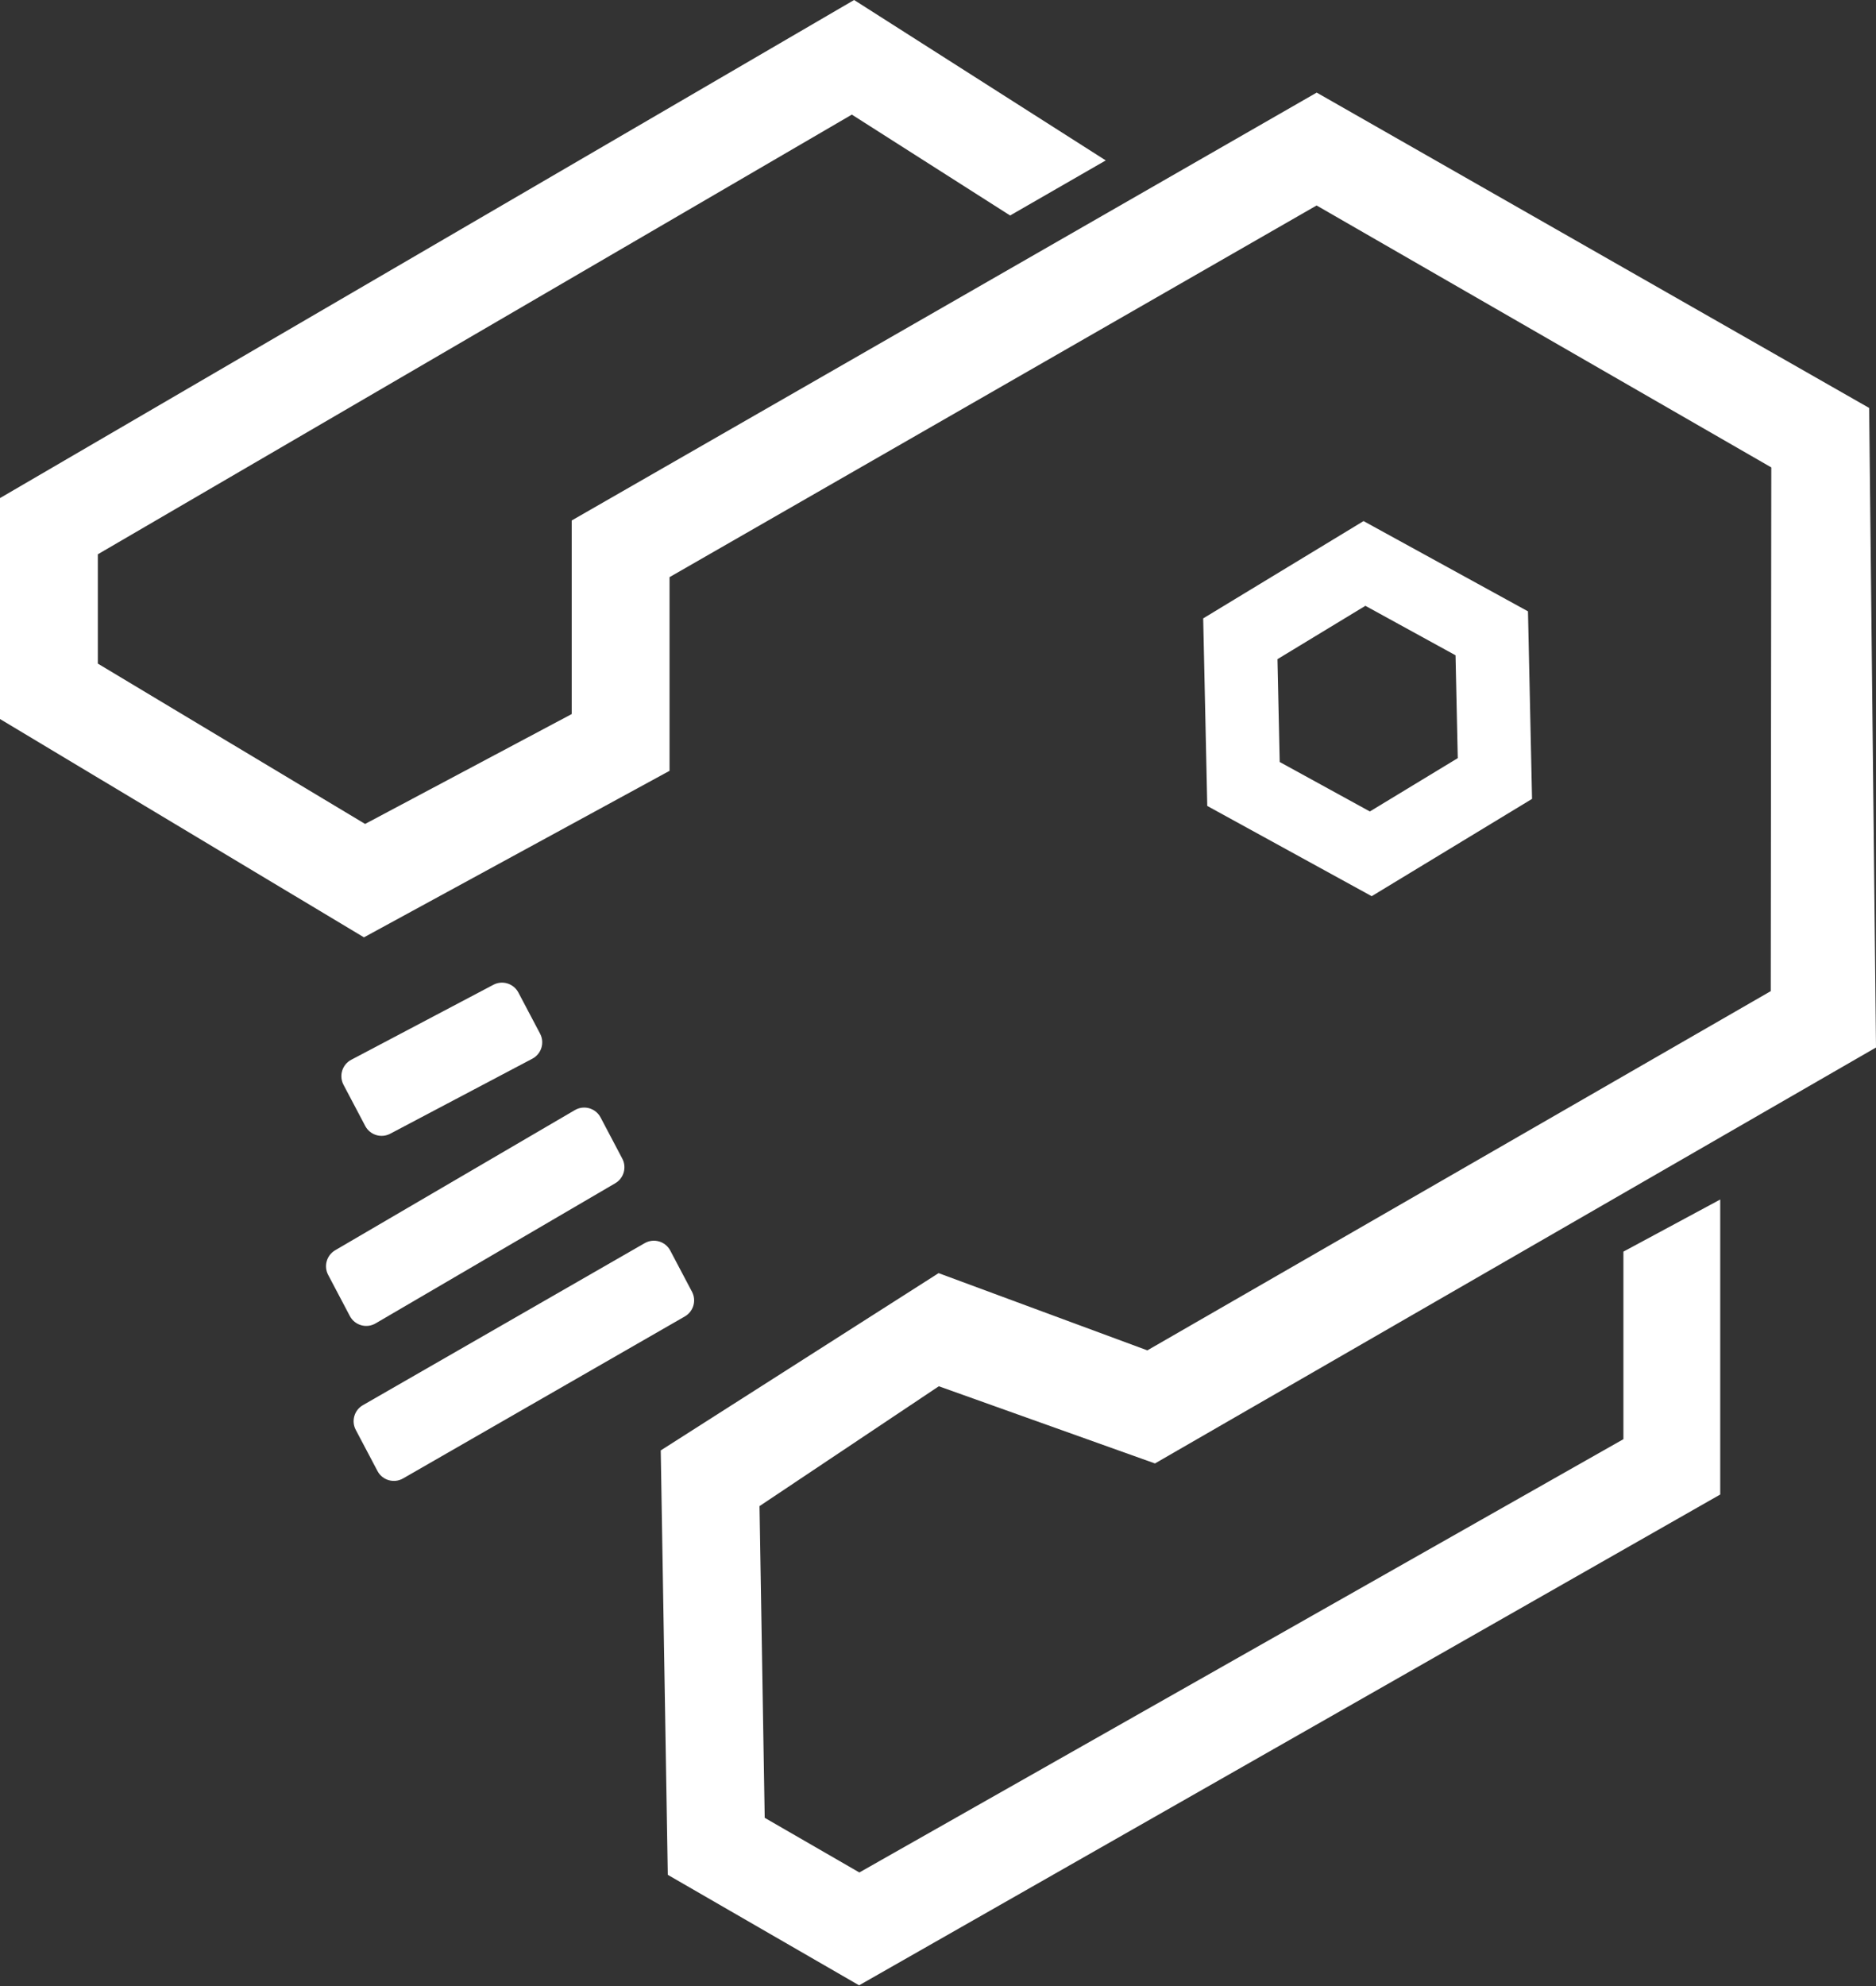 <?xml version="1.0" encoding="UTF-8"?>
<svg width="256px" height="271px" viewBox="0 0 256 271" version="1.1" xmlns="http://www.w3.org/2000/svg" xmlns:xlink="http://www.w3.org/1999/xlink" preserveAspectRatio="xMidYMid">
    <rect x="0" y="0" width="256" height="271" fill="#333333" stroke="none"/>
    <g>
        <path d="M116.553,0 L0,67.953 L0,98.096 L49.665,127.882 L91.366,105.163 L91.366,78.74 L179.665,28.034 L241.711,63.77 L241.637,135.222 L156.567,184.231 L128.082,173.694 L90.165,197.882 L91.128,255.785 L117.233,270.858 L234.743,203.897 L234.743,163.65 L221.531,170.761 L221.531,196.347 L117.267,255.461 L104.352,248.005 L103.644,205.48 L128.114,189.128 L157.607,199.658 L256,142.912 L255.065,55.656 L179.678,12.633 L78.016,71.009 L78.016,97.419 L49.824,112.41 L13.35,90.536 L13.35,75.622 L116.243,15.636 L137.841,29.399 L150.89,21.886 L116.553,0 Z M186.07,71.092 L164.188,84.368 L164.744,109.956 L187.182,122.268 L209.064,108.992 L208.508,83.405 L186.07,71.092 Z M186.321,82.651 L198.623,89.402 L198.928,103.431 L186.931,110.709 L174.629,103.959 L174.324,89.93 L186.321,82.651 Z M73.701,141.024 L70.738,135.41 C70.086,134.175 68.558,133.703 67.324,134.355 L47.931,144.585 C46.697,145.237 46.224,146.766 46.876,148 L49.84,153.618 C50.491,154.851 52.02,155.325 53.254,154.673 L72.645,144.439 C73.88,143.786 74.352,142.257 73.701,141.024 M84.917,158.07 L81.955,152.454 C81.284,151.181 79.687,150.725 78.444,151.451 L45.74,170.572 C44.572,171.256 44.149,172.737 44.78,173.933 L47.742,179.549 C48.414,180.822 50.011,181.278 51.253,180.552 L83.958,161.431 C85.125,160.748 85.548,159.267 84.917,158.07 M87.971,169.606 L49.523,191.707 C48.343,192.383 47.911,193.874 48.547,195.077 L51.511,200.691 C52.178,201.958 53.764,202.417 55.005,201.703 L93.453,179.602 C94.632,178.924 95.064,177.435 94.428,176.232 L91.465,170.617 C90.796,169.351 89.212,168.893 87.971,169.606" fill="#ffffff"></path>
    </g>
</svg>
